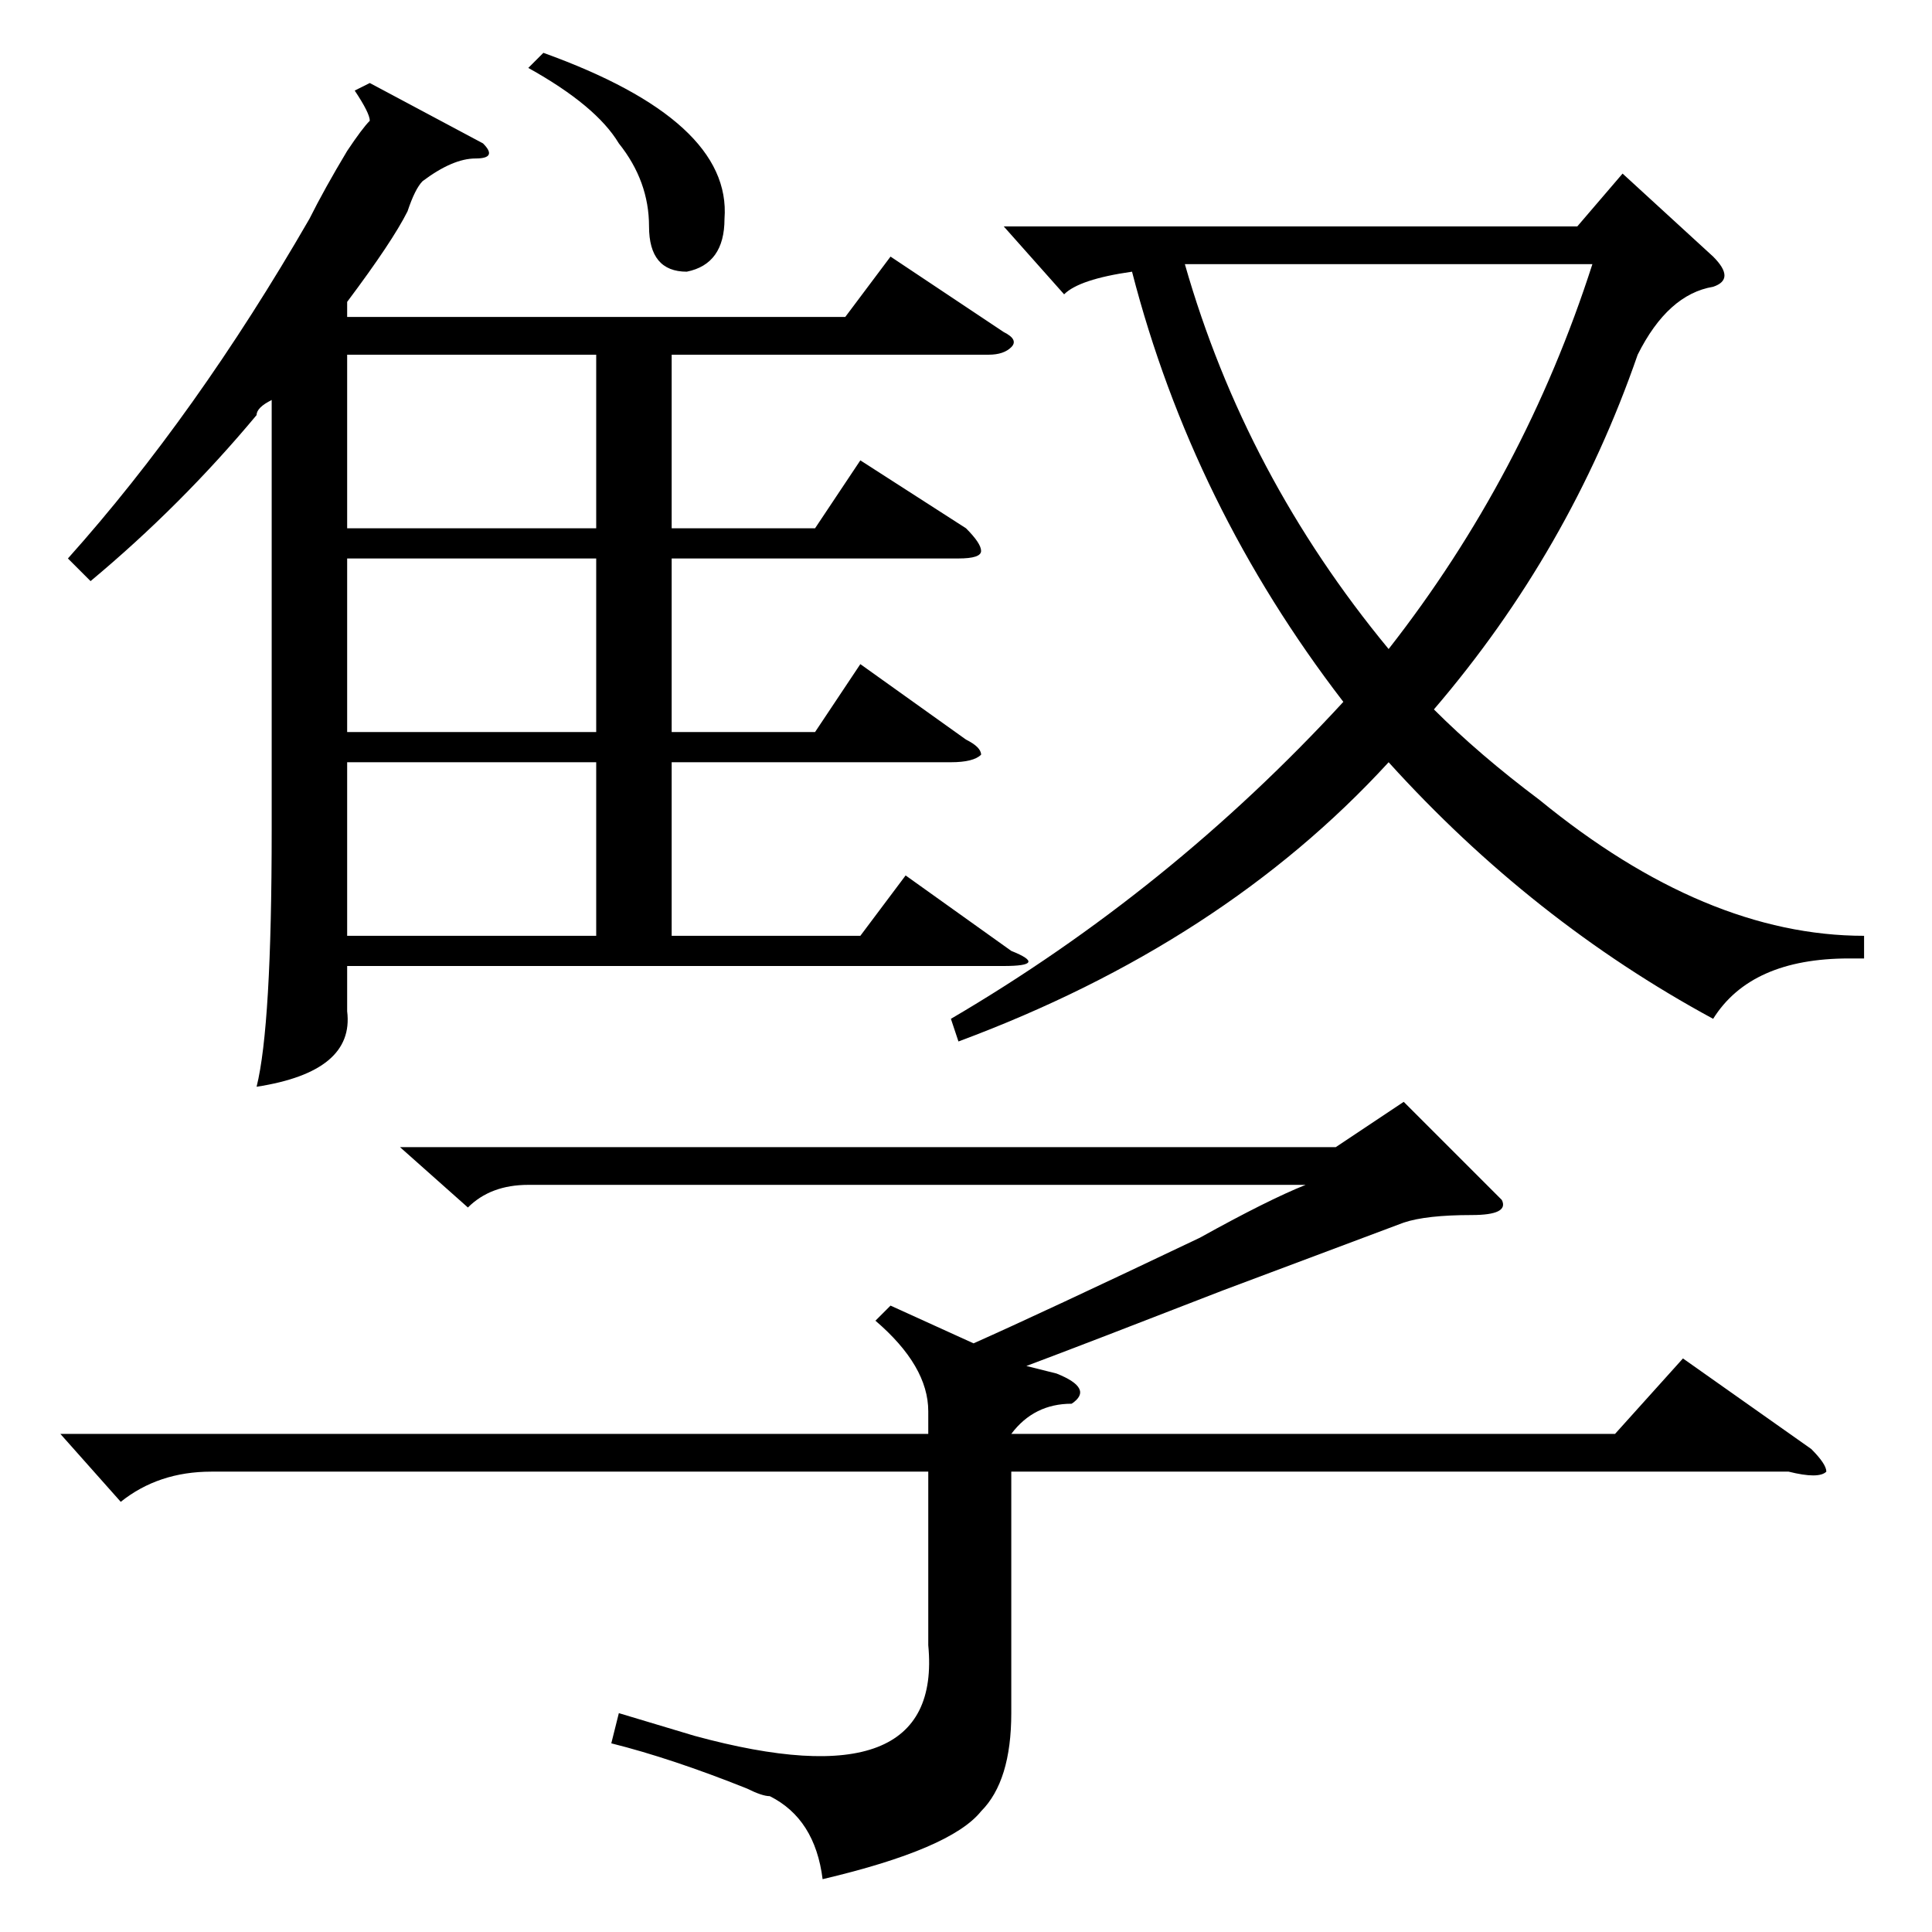 <?xml version="1.0" standalone="no"?>
<!DOCTYPE svg PUBLIC "-//W3C//DTD SVG 1.1//EN" "http://www.w3.org/Graphics/SVG/1.1/DTD/svg11.dtd" >
<svg xmlns="http://www.w3.org/2000/svg" xmlns:xlink="http://www.w3.org/1999/xlink" version="1.1" viewBox="0 -52 256 256">
  <g transform="matrix(1 0 0 -1 0 204)">
   <path fill="currentColor"
d="M64 237q2 -2 -1 -2t-7 -3q-1 -1 -2 -4q-2 -4 -8 -12v-2h66l6 8l15 -10q2 -1 1 -2t-3 -1h-42v-23h19l6 9l14 -9q2 -2 2 -3t-3 -1h-38v-23h19l6 9l14 -10q2 -1 2 -2q-1 -1 -4 -1h-37v-23h25l6 8l14 -10q5 -2 -1 -2h-87v-6q1 -8 -12 -10q2 8 2 34v57q-2 -1 -2 -2
q-10 -12 -22 -22l-3 3q17 19 32 45q2 4 5 9q2 3 3 4q0 1 -2 4l2 1zM247 132v-3h-2q-13 0 -18 -8q-24 13 -43 34q-22 -24 -57 -37l-1 3q29 17 52 42q-20 26 -28 57q-7 -1 -9 -3l-8 9h76l6 7l12 -11q3 -3 0 -4q-6 -1 -10 -9q-9 -26 -27 -47q6 -6 14 -12q22 -18 43 -18zM8 66
h115v3q0 6 -7 12l2 2l11 -5q9 4 30 14q9 5 14 7h-103q-5 0 -8 -3l-9 8h124l9 6l13 -13q1 -2 -4 -2q-6 0 -9 -1l-24 -9q-18 -7 -26 -10l4 -1q5 -2 2 -4q-5 0 -8 -4h80l9 10l17 -12q2 -2 2 -3q-1 -1 -5 0h-103v-32q0 -9 -4 -13q-4 -5 -21 -9q-1 8 -7 11q-1 0 -3 1q-10 4 -18 6
l1 4l10 -3q33 -9 31 12v23h-95q-7 0 -12 -4zM157 221q8 -28 27 -51q18 23 27 51h-54zM79 182h-33v-23h33v23zM79 155h-33v-23h33v23zM79 209h-33v-23h33v23zM70 247l2 2q25 -9 24 -22q0 -6 -5 -7q-5 0 -5 6t-4 11q-3 5 -12 10z" />
  </g>

</svg>
